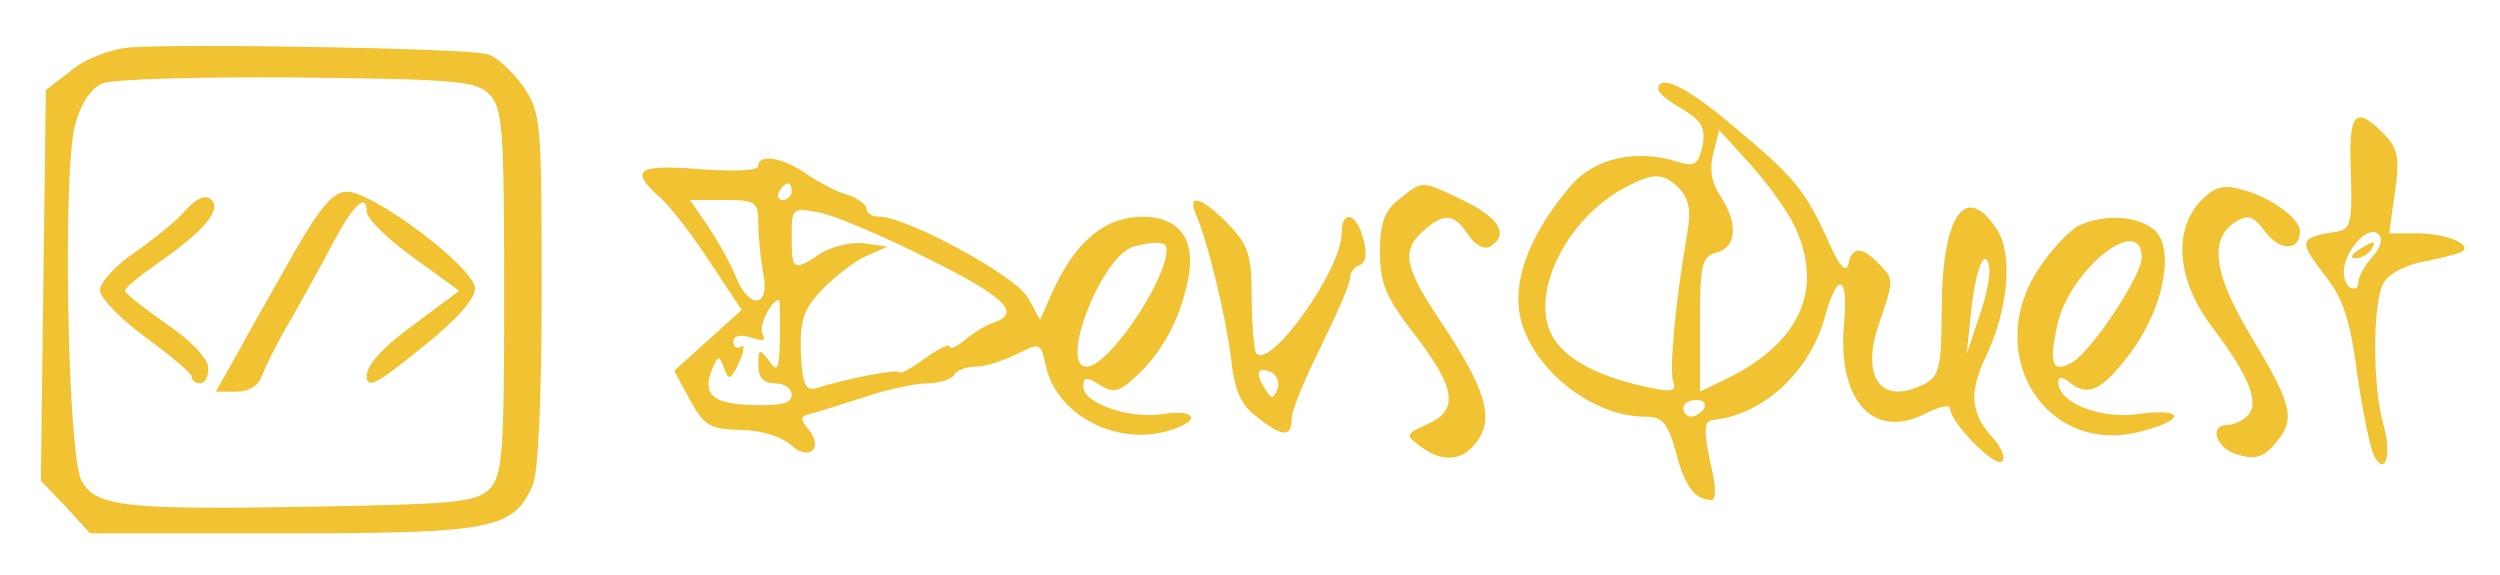 <?xml version="1.0" standalone="no"?>
<!DOCTYPE svg PUBLIC "-//W3C//DTD SVG 20010904//EN"
 "http://www.w3.org/TR/2001/REC-SVG-20010904/DTD/svg10.dtd">
<svg version="1.0" xmlns="http://www.w3.org/2000/svg"
 width="300pt" height="69pt" viewBox="0 0 300 69"
 preserveAspectRatio="xMidYMid meet">
<g transform="translate(0,69) scale(0.1,-0.1)"
fill="#f1c232" stroke="none">
<path d="M155 633 c-23 -2 -54 -14 -70 -28 l-30 -23 -3 -234 -3 -235 30 -31
29 -32 232 0 c252 0 275 5 299 57 7 15 11 105 11 235 0 203 -1 213 -22 244
-13 18 -32 36 -43 39 -22 7 -367 13 -430 8z m432 -56 c16 -16 18 -40 18 -237
0 -197 -2 -221 -18 -237 -16 -16 -42 -18 -214 -21 -224 -4 -258 0 -275 31 -17
29 -23 371 -8 427 7 26 19 44 33 50 12 5 117 8 234 7 189 -2 214 -4 230 -20z"/>
<path d="M224 439 c-10 -12 -38 -35 -61 -51 -24 -16 -43 -37 -43 -46 0 -10 25
-35 55 -57 30 -22 55 -43 55 -47 0 -5 5 -8 10 -8 6 0 10 8 10 18 0 11 -20 33
-50 53 -27 19 -50 37 -50 40 0 4 18 18 39 33 55 38 77 64 65 76 -7 7 -17 3
-30 -11z"/>
<path d="M353 387 c-22 -39 -53 -93 -67 -119 l-27 -48 25 0 c14 0 26 7 30 18
3 9 19 42 37 72 17 30 40 72 51 93 23 42 38 56 38 33 0 -8 25 -33 56 -55 l55
-40 -55 -41 c-36 -26 -56 -48 -56 -61 0 -16 11 -11 65 33 43 34 65 59 65 72
-1 25 -122 116 -154 116 -16 0 -32 -19 -63 -73z"/>
<path d="M1990 583 c0 -5 13 -15 29 -24 23 -14 28 -22 24 -44 -5 -22 -9 -25
-27 -20 -51 17 -103 6 -132 -29 -45 -53 -67 -106 -61 -149 9 -64 84 -127 151
-127 21 0 27 -7 37 -42 10 -41 23 -58 43 -58 5 0 5 15 1 33 -11 50 -11 61 0
63 61 6 117 58 135 124 15 55 28 50 23 -7 -9 -92 34 -141 96 -110 17 9 31 12
31 7 0 -16 52 -70 62 -64 5 4 1 15 -10 28 -27 29 -30 54 -9 98 27 57 33 123
13 153 -38 58 -66 16 -66 -100 0 -63 -3 -76 -19 -85 -53 -28 -79 6 -56 72 18
53 18 53 -1 72 -20 21 -32 20 -36 -1 -3 -12 -12 -1 -26 32 -27 58 -39 73 -115
136 -53 45 -87 61 -87 42z m166 -170 c31 -72 3 -132 -77 -174 l-39 -19 0 81
c0 72 2 81 20 86 24 6 26 35 5 67 -11 16 -14 33 -9 52 l7 28 40 -44 c22 -25
46 -59 53 -77z m-141 51 c12 -13 15 -26 9 -58 -14 -82 -21 -161 -16 -175 4
-10 -2 -12 -29 -6 -58 12 -97 32 -114 58 -32 49 12 143 85 182 34 18 46 18 65
-1z m360 -154 l-15 -45 5 48 c5 52 17 83 22 57 2 -8 -3 -35 -12 -60z m-330
-110 c-3 -5 -10 -10 -16 -10 -5 0 -9 5 -9 10 0 6 7 10 16 10 8 0 12 -4 9 -10z"/>
<path d="M2821 483 c2 -60 0 -68 -17 -71 -45 -7 -46 -11 -16 -50 24 -30 32
-54 41 -123 7 -47 16 -91 21 -98 13 -22 20 4 10 40 -13 44 -13 145 0 169 6 11
26 22 48 26 20 4 41 9 46 12 14 8 -18 22 -53 22 l-34 0 7 50 c6 42 3 53 -14
70 -34 34 -42 25 -39 -47z m26 -101 c-9 -10 -17 -24 -17 -31 0 -7 -4 -9 -10
-6 -5 3 -9 14 -7 24 4 25 30 51 41 40 6 -5 3 -16 -7 -27z"/>
<path d="M2830 390 c-9 -6 -10 -10 -3 -10 6 0 15 5 18 10 8 12 4 12 -15 0z"/>
<path d="M910 491 c0 -6 -29 -7 -70 -4 -75 6 -85 -1 -49 -33 12 -10 39 -45 60
-77 l39 -59 -40 -36 -41 -37 19 -35 c17 -31 24 -35 61 -36 24 0 49 -8 60 -18
22 -20 40 -4 21 19 -10 12 -9 16 1 18 8 2 37 11 65 20 29 10 63 17 77 17 14 0
29 5 32 10 3 6 15 10 26 10 11 0 33 7 49 15 28 14 29 14 35 -14 12 -57 81 -95
143 -79 43 11 41 28 -3 21 -40 -6 -95 13 -95 33 0 12 4 12 20 2 16 -10 23 -9
45 12 32 30 54 73 62 122 6 43 -13 67 -55 68 -46 0 -81 -29 -109 -90 l-15 -34
-14 26 c-13 26 -146 98 -179 98 -8 0 -15 4 -15 9 0 5 -10 13 -22 17 -13 3 -35
15 -50 25 -28 20 -58 25 -58 10z m40 -31 c0 -5 -5 -10 -11 -10 -5 0 -7 5 -4
10 3 6 8 10 11 10 2 0 4 -4 4 -10z m-40 -39 c0 -16 3 -43 6 -60 8 -40 -17 -43
-33 -3 -6 15 -21 42 -33 60 l-22 32 41 0 c38 0 41 -2 41 -29z m199 -39 c97
-48 117 -67 84 -79 -10 -3 -26 -13 -35 -21 -10 -8 -18 -12 -18 -8 0 4 -13 -2
-30 -14 -16 -12 -30 -19 -30 -17 0 5 -64 -7 -101 -19 -13 -3 -16 5 -18 43 -1
39 3 52 26 76 16 16 39 34 53 40 l25 11 -28 4 c-16 2 -39 -4 -52 -12 -33 -22
-35 -21 -35 20 0 35 1 35 33 29 17 -3 74 -27 126 -53z m291 9 c0 -38 -70 -141
-96 -141 -34 0 18 133 56 144 27 7 40 6 40 -3z m-464 -106 c-1 -39 -3 -43 -13
-28 -12 15 -13 15 -13 -5 0 -15 6 -22 20 -22 11 0 20 -6 20 -14 0 -10 -13 -13
-47 -12 -48 1 -61 13 -48 44 7 16 8 16 14 0 5 -15 8 -14 18 7 6 14 7 23 2 19
-5 -3 -9 0 -9 6 0 7 8 9 21 5 15 -5 19 -4 14 4 -5 9 10 41 20 41 1 0 1 -20 1
-45z"/>
<path d="M1679 451 c-18 -14 -23 -29 -23 -64 0 -37 7 -54 42 -99 49 -64 53
-90 15 -107 -27 -12 -27 -13 -8 -27 27 -20 51 -17 68 7 20 28 9 63 -42 140
-46 68 -50 88 -23 112 25 22 37 21 54 -5 8 -12 19 -18 26 -14 23 14 12 34 -31
55 -52 25 -49 25 -78 2z"/>
<path d="M2640 448 c-33 -36 -27 -96 15 -151 44 -58 57 -91 42 -106 -6 -6 -17
-11 -24 -11 -24 0 -13 -30 14 -36 20 -6 31 -2 45 16 23 28 19 44 -34 132 -42
71 -47 112 -15 132 15 9 21 7 36 -13 18 -23 41 -22 41 2 -1 16 -38 42 -72 50
-21 6 -32 2 -48 -15z"/>
<path d="M1435 433 c15 -35 35 -119 42 -171 4 -40 12 -58 31 -72 31 -25 42
-25 42 -2 0 9 16 48 35 86 19 39 35 75 35 82 0 7 5 14 12 16 7 3 9 14 4 31 -8
32 -26 36 -26 7 0 -44 -88 -167 -103 -143 -2 4 -5 34 -5 67 0 50 -4 62 -28 87
-31 32 -50 38 -39 12z m98 -210 c-5 -12 -7 -12 -14 -1 -13 20 -11 28 5 22 8
-3 12 -12 9 -21z"/>
<path d="M2494 419 c-11 -6 -33 -29 -48 -52 -67 -103 9 -224 122 -195 56 14
54 29 -3 21 -46 -6 -95 14 -95 38 0 8 5 7 15 -1 21 -17 40 -7 74 40 39 54 51
125 25 145 -22 17 -60 18 -90 4z m76 -38 c0 -22 -58 -109 -82 -125 -25 -15
-30 -4 -19 45 15 66 101 134 101 80z"/>
</g>
</svg>
